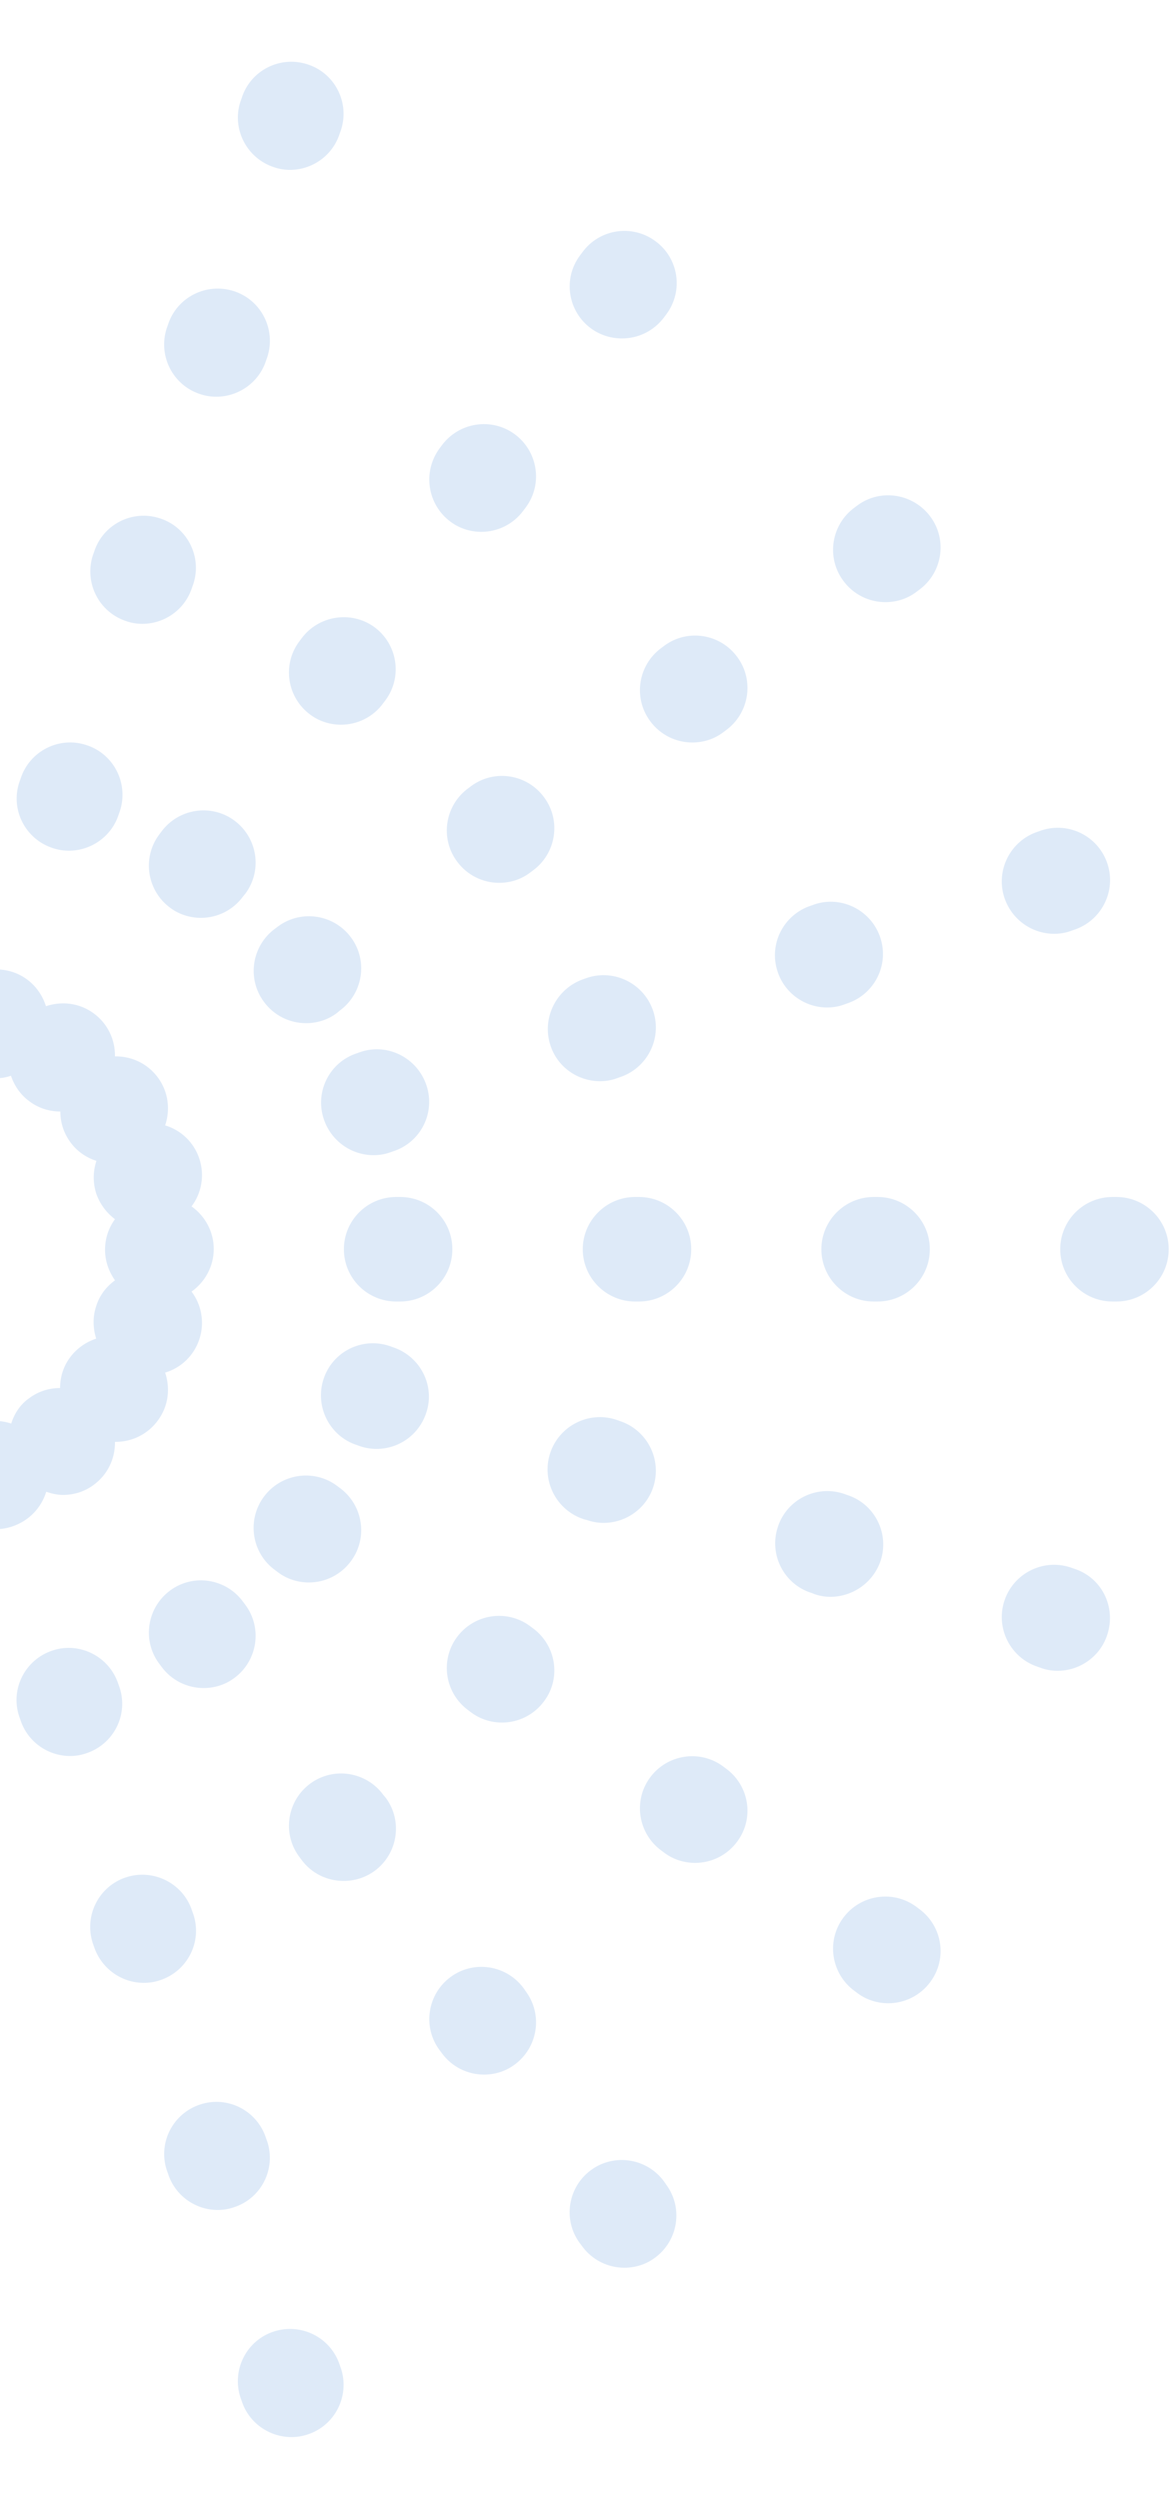 <svg width="122" height="260" viewBox="0 0 122 260" fill="none" xmlns="http://www.w3.org/2000/svg">
<path d="M27.804 222.748L27.668 222.368C26.744 219.514 23.7 217.938 20.846 218.862C17.992 219.786 16.415 222.83 17.339 225.684L17.476 226.065C18.209 228.375 20.357 229.843 22.64 229.843C23.183 229.843 23.754 229.761 24.298 229.571C27.152 228.674 28.728 225.602 27.804 222.748Z" fill="#DEEAF8"/>
<path d="M35.333 245.961C34.409 243.107 31.337 241.558 28.484 242.482C25.63 243.406 24.081 246.478 25.005 249.331L25.141 249.712C25.874 251.995 28.022 253.463 30.305 253.463C30.875 253.463 31.419 253.382 31.99 253.191C34.844 252.267 36.393 249.195 35.469 246.342L35.333 245.961Z" fill="#DEEAF8"/>
<path d="M12.447 175.535L12.312 175.155C11.388 172.3 8.316 170.724 5.489 171.648C2.635 172.573 1.058 175.617 1.982 178.471L2.118 178.851C2.853 181.162 5 182.63 7.283 182.63C7.827 182.63 8.398 182.548 8.941 182.357C11.795 181.433 13.372 178.389 12.447 175.535Z" fill="#DEEAF8"/>
<path d="M4.809 155.15C5.38 155.339 5.951 155.476 6.549 155.476C7.663 155.476 8.777 155.15 9.729 154.443C11.224 153.355 11.985 151.67 11.958 149.958C11.985 149.958 12.012 149.958 12.039 149.958C13.725 149.958 15.383 149.17 16.443 147.701C17.53 146.206 17.721 144.386 17.177 142.755C18.807 142.265 20.167 141.015 20.738 139.275C21.308 137.536 20.955 135.688 19.922 134.329C21.308 133.35 22.233 131.719 22.233 129.898C22.233 128.077 21.308 126.446 19.922 125.468C20.955 124.109 21.308 122.26 20.738 120.521C20.167 118.781 18.807 117.531 17.177 117.042C17.721 115.438 17.53 113.59 16.443 112.095C15.355 110.6 13.67 109.838 11.958 109.866C11.985 108.154 11.224 106.468 9.729 105.381C8.234 104.293 6.413 104.104 4.782 104.647C4.265 103.016 3.042 101.657 1.303 101.086C-0.382 100.543 -2.149 100.869 -3.508 101.82C-4.459 100.298 -6.145 99.292 -8.075 99.292C-9.923 99.292 -11.581 100.217 -12.559 101.657C-13.946 100.597 -15.794 100.217 -17.561 100.787C-19.327 101.358 -20.578 102.744 -21.067 104.402C-22.698 103.831 -24.574 104.022 -26.069 105.136C-27.564 106.224 -28.352 107.936 -28.297 109.676C-30.037 109.621 -31.749 110.409 -32.836 111.904C-33.924 113.399 -34.141 115.275 -33.543 116.906C-35.202 117.395 -36.615 118.673 -37.186 120.439C-37.756 122.206 -37.376 124.054 -36.316 125.413C-37.729 126.392 -38.681 128.023 -38.681 129.898C-38.681 131.773 -37.756 133.404 -36.316 134.383C-37.376 135.742 -37.756 137.591 -37.186 139.357C-36.615 141.124 -35.202 142.401 -33.543 142.891C-34.114 144.522 -33.924 146.397 -32.836 147.919C-31.776 149.387 -30.119 150.175 -28.433 150.175C-28.379 150.175 -28.352 150.148 -28.297 150.148C-28.352 151.888 -27.564 153.6 -26.069 154.714C-25.117 155.421 -23.976 155.747 -22.888 155.747C-22.263 155.747 -21.665 155.612 -21.094 155.394C-20.605 157.052 -19.327 158.465 -17.561 159.064C-16.99 159.253 -16.446 159.335 -15.875 159.335C-14.598 159.335 -13.402 158.846 -12.451 158.058C-11.472 159.389 -9.896 160.259 -8.102 160.259C-6.253 160.259 -4.65 159.335 -3.671 157.949C-2.747 158.656 -1.606 159.036 -0.437 159.036C0.134 159.036 0.678 158.955 1.249 158.764C3.042 158.167 4.293 156.807 4.809 155.15ZM1.167 148.055C0.107 147.701 -1.062 147.675 -2.177 148.055C-3.318 148.436 -4.215 149.143 -4.867 150.039C-5.764 149.387 -6.851 149.006 -8.047 149.006C-9.325 149.006 -10.494 149.469 -11.418 150.202C-12.07 149.36 -12.94 148.707 -14.027 148.381C-15.196 148.001 -16.365 148.055 -17.452 148.408C-17.778 147.321 -18.43 146.343 -19.436 145.636C-20.415 144.929 -21.556 144.603 -22.698 144.603C-22.671 143.461 -22.997 142.32 -23.704 141.341C-24.41 140.363 -25.416 139.684 -26.503 139.357C-26.15 138.297 -26.096 137.101 -26.449 135.96C-26.829 134.791 -27.564 133.866 -28.488 133.214C-27.808 132.317 -27.4 131.203 -27.4 129.98C-27.4 128.756 -27.808 127.67 -28.488 126.745C-27.564 126.093 -26.829 125.142 -26.449 123.973C-26.069 122.804 -26.123 121.635 -26.503 120.548C-25.416 120.221 -24.438 119.57 -23.704 118.591C-22.997 117.613 -22.671 116.471 -22.698 115.356C-22.671 115.356 -22.644 115.356 -22.617 115.356C-21.502 115.356 -20.387 115.03 -19.436 114.323C-18.458 113.617 -17.805 112.611 -17.452 111.551C-16.908 111.741 -16.31 111.85 -15.713 111.85C-15.142 111.85 -14.571 111.768 -14.027 111.578C-12.886 111.198 -11.934 110.464 -11.309 109.54C-10.412 110.219 -9.297 110.627 -8.075 110.627C-6.933 110.627 -5.9 110.273 -5.03 109.703C-4.378 110.681 -3.427 111.497 -2.204 111.877C-1.633 112.068 -1.062 112.149 -0.518 112.149C0.053 112.149 0.623 112.068 1.14 111.877C1.493 112.937 2.146 113.888 3.097 114.568C4.048 115.275 5.163 115.601 6.277 115.601C6.277 116.715 6.603 117.802 7.31 118.781C8.017 119.759 8.968 120.385 10.028 120.738C9.675 121.798 9.648 122.967 10.001 124.109C10.381 125.223 11.088 126.147 11.958 126.799C11.305 127.697 10.925 128.784 10.925 129.98C10.925 131.176 11.332 132.263 11.958 133.16C11.061 133.812 10.354 134.709 10.001 135.851C9.62 136.992 9.675 138.161 10.001 139.221C8.941 139.575 7.989 140.227 7.282 141.179C6.576 142.13 6.25 143.244 6.25 144.358C5.136 144.358 4.021 144.685 3.07 145.391C2.146 146.017 1.493 146.995 1.167 148.055Z" fill="#DEEAF8"/>
<path d="M20.112 199.101L19.976 198.72C19.052 195.866 15.953 194.317 13.126 195.241C10.272 196.165 8.723 199.237 9.647 202.091L9.783 202.471C10.544 204.754 12.664 206.222 14.948 206.222C15.518 206.222 16.089 206.141 16.633 205.951C19.487 205.026 21.063 201.955 20.112 199.101Z" fill="#DEEAF8"/>
<path d="M17.72 165.397C15.301 167.164 14.757 170.561 16.524 172.98L16.768 173.306C17.829 174.774 19.487 175.562 21.172 175.562C22.286 175.562 23.401 175.236 24.352 174.53C26.771 172.762 27.315 169.365 25.548 166.946L25.303 166.62C23.537 164.174 20.139 163.63 17.72 165.397Z" fill="#DEEAF8"/>
<path d="M54.469 206.793C52.702 204.374 49.304 203.83 46.885 205.597C44.466 207.364 43.923 210.762 45.69 213.181L45.934 213.507C46.994 214.975 48.652 215.763 50.337 215.763C51.452 215.763 52.566 215.437 53.518 214.73C55.937 212.963 56.48 209.565 54.714 207.146L54.469 206.793Z" fill="#DEEAF8"/>
<path d="M39.872 186.68C38.105 184.261 34.708 183.717 32.288 185.483C29.869 187.251 29.326 190.648 31.093 193.067L31.337 193.393C32.397 194.861 34.055 195.622 35.741 195.622C36.855 195.622 37.969 195.296 38.948 194.589C41.367 192.822 41.911 189.425 40.144 187.006L39.872 186.68Z" fill="#DEEAF8"/>
<path d="M69.065 226.88C67.297 224.461 63.9 223.917 61.481 225.684C59.062 227.451 58.518 230.848 60.285 233.267L60.53 233.593C61.59 235.061 63.247 235.85 64.933 235.85C66.047 235.85 67.162 235.523 68.113 234.817C70.532 233.05 71.076 229.652 69.309 227.233L69.065 226.88Z" fill="#DEEAF8"/>
<path d="M55.419 169.338L55.093 169.093C52.674 167.326 49.277 167.87 47.51 170.289C45.743 172.709 46.287 176.106 48.706 177.873L49.032 178.118C49.983 178.824 51.125 179.151 52.212 179.151C53.898 179.151 55.556 178.362 56.616 176.894C58.383 174.502 57.839 171.105 55.419 169.338Z" fill="#DEEAF8"/>
<path d="M95.593 198.53L95.267 198.285C92.848 196.519 89.45 197.063 87.684 199.482C85.917 201.901 86.46 205.298 88.879 207.065L89.206 207.31C90.157 208.017 91.299 208.343 92.386 208.343C94.071 208.343 95.729 207.555 96.79 206.087C98.556 203.667 98.012 200.297 95.593 198.53Z" fill="#DEEAF8"/>
<path d="M75.507 183.934L75.18 183.689C72.761 181.923 69.364 182.466 67.597 184.885C65.83 187.304 66.374 190.702 68.793 192.469L69.12 192.713C70.071 193.42 71.212 193.746 72.299 193.746C73.985 193.746 75.642 192.958 76.703 191.49C78.47 189.071 77.926 185.701 75.507 183.934Z" fill="#DEEAF8"/>
<path d="M28.62 163.303L28.946 163.548C29.897 164.255 31.039 164.581 32.126 164.581C33.811 164.581 35.469 163.793 36.529 162.325C38.296 159.906 37.752 156.508 35.333 154.741L35.007 154.497C32.588 152.73 29.191 153.274 27.424 155.693C25.657 158.112 26.174 161.537 28.62 163.303Z" fill="#DEEAF8"/>
<path d="M61.128 158.112C61.672 158.302 62.242 158.384 62.786 158.384C65.069 158.384 67.216 156.916 67.95 154.633C68.875 151.779 67.298 148.707 64.444 147.783L64.063 147.647C61.209 146.723 58.138 148.3 57.214 151.153C56.29 154.008 57.866 157.079 60.72 158.003L61.128 158.112Z" fill="#DEEAF8"/>
<path d="M111.685 163.14L111.304 163.005C108.45 162.081 105.379 163.657 104.455 166.511C103.531 169.365 105.107 172.437 107.961 173.361L108.342 173.497C108.885 173.687 109.456 173.768 110 173.768C112.283 173.768 114.43 172.3 115.164 170.018C116.115 167.109 114.566 164.038 111.685 163.14Z" fill="#DEEAF8"/>
<path d="M91.598 162.298C92.522 159.444 90.945 156.372 88.091 155.476L87.711 155.339C84.857 154.415 81.786 155.992 80.888 158.846C79.964 161.7 81.541 164.771 84.394 165.669L84.748 165.804C85.292 165.995 85.862 166.076 86.406 166.076C88.717 166.049 90.837 164.581 91.598 162.298Z" fill="#DEEAF8"/>
<path d="M40.878 140.118L40.498 139.982C37.644 139.031 34.573 140.58 33.648 143.434C32.724 146.288 34.274 149.36 37.1 150.284L37.481 150.42C38.052 150.61 38.623 150.691 39.166 150.691C41.449 150.691 43.569 149.251 44.331 146.941C45.282 144.141 43.733 141.069 40.878 140.118Z" fill="#DEEAF8"/>
<path d="M85.428 129.925C85.428 132.915 87.874 135.361 90.864 135.361H91.272C94.262 135.361 96.708 132.942 96.708 129.925C96.708 126.908 94.262 124.489 91.272 124.489H90.864C87.874 124.489 85.428 126.935 85.428 129.925Z" fill="#DEEAF8"/>
<path d="M41.612 124.489H41.204C38.214 124.489 35.768 126.908 35.768 129.925C35.768 132.942 38.214 135.361 41.204 135.361H41.612C44.602 135.361 47.048 132.942 47.048 129.925C47.048 126.908 44.629 124.489 41.612 124.489Z" fill="#DEEAF8"/>
<path d="M60.611 129.925C60.611 132.915 63.058 135.361 66.048 135.361H66.456C69.446 135.361 71.892 132.942 71.892 129.925C71.892 126.908 69.446 124.489 66.456 124.489H66.048C63.058 124.489 60.611 126.935 60.611 129.925Z" fill="#DEEAF8"/>
<path d="M116.116 124.489H115.708C112.717 124.489 110.271 126.908 110.271 129.925C110.271 132.942 112.717 135.361 115.708 135.361H116.116C119.105 135.361 121.552 132.942 121.552 129.925C121.552 126.908 119.105 124.489 116.116 124.489Z" fill="#DEEAF8"/>
<path d="M109.646 97.118C110.19 97.118 110.761 97.036 111.304 96.846L111.685 96.71C114.539 95.786 116.115 92.715 115.191 89.86C114.267 87.007 111.223 85.43 108.342 86.354L107.961 86.49C105.107 87.414 103.531 90.486 104.455 93.34C105.216 95.65 107.336 97.118 109.646 97.118Z" fill="#DEEAF8"/>
<path d="M86.025 104.783C86.569 104.783 87.14 104.701 87.684 104.511L88.064 104.375C90.918 103.451 92.495 100.407 91.57 97.553C90.646 94.698 87.575 93.122 84.748 94.046L84.367 94.182C81.513 95.106 79.937 98.15 80.861 101.005C81.595 103.315 83.743 104.783 86.025 104.783Z" fill="#DEEAF8"/>
<path d="M57.241 108.697C57.975 111.007 60.122 112.448 62.406 112.448C62.949 112.448 63.52 112.366 64.063 112.176L64.444 112.04C67.298 111.116 68.875 108.045 67.951 105.191C67.026 102.336 63.955 100.76 61.101 101.685L60.72 101.82C57.894 102.771 56.317 105.843 57.241 108.697Z" fill="#DEEAF8"/>
<path d="M37.508 109.404L37.127 109.54C34.273 110.464 32.724 113.535 33.675 116.389C34.436 118.673 36.556 120.14 38.84 120.14C39.41 120.14 39.981 120.059 40.525 119.868L40.905 119.733C43.759 118.809 45.309 115.737 44.357 112.883C43.406 110.029 40.334 108.452 37.508 109.404Z" fill="#DEEAF8"/>
<path d="M69.12 67.137L68.793 67.382C66.374 69.149 65.83 72.546 67.597 74.965C68.657 76.433 70.315 77.222 72.001 77.222C73.115 77.222 74.229 76.895 75.18 76.189L75.507 75.944C77.926 74.177 78.47 70.779 76.703 68.36C74.936 65.914 71.539 65.37 69.12 67.137Z" fill="#DEEAF8"/>
<path d="M49.032 81.733L48.706 81.978C46.287 83.745 45.743 87.143 47.51 89.562C48.57 91.029 50.228 91.817 51.913 91.817C53.028 91.817 54.142 91.491 55.093 90.784L55.419 90.54C57.839 88.773 58.383 85.376 56.616 82.957C54.849 80.51 51.451 79.967 49.032 81.733Z" fill="#DEEAF8"/>
<path d="M89.206 52.541L88.879 52.786C86.46 54.552 85.917 57.95 87.684 60.369C88.744 61.837 90.401 62.625 92.087 62.625C93.201 62.625 94.316 62.299 95.267 61.592L95.593 61.347C98.012 59.581 98.556 56.183 96.79 53.764C95.022 51.345 91.625 50.774 89.206 52.541Z" fill="#DEEAF8"/>
<path d="M35.333 105.109C37.753 103.342 38.296 99.945 36.529 97.526C34.763 95.107 31.365 94.563 28.946 96.329L28.62 96.574C26.201 98.341 25.657 101.738 27.424 104.158C28.484 105.626 30.142 106.414 31.827 106.414C32.941 106.414 34.056 106.088 35.007 105.381L35.333 105.109Z" fill="#DEEAF8"/>
<path d="M46.885 54.281C47.837 54.987 48.978 55.314 50.066 55.314C51.751 55.314 53.409 54.525 54.469 53.058L54.714 52.731C56.48 50.312 55.937 46.915 53.518 45.148C51.099 43.381 47.701 43.925 45.934 46.344L45.69 46.67C43.923 49.116 44.466 52.514 46.885 54.281Z" fill="#DEEAF8"/>
<path d="M61.481 34.166C62.459 34.873 63.574 35.199 64.689 35.199C66.373 35.199 68.004 34.438 69.092 32.971L69.336 32.644C71.103 30.225 70.587 26.828 68.141 25.061C65.722 23.294 62.323 23.811 60.557 26.257L60.312 26.583C58.518 29.002 59.062 32.4 61.481 34.166Z" fill="#DEEAF8"/>
<path d="M31.337 66.43L31.093 66.756C29.326 69.175 29.869 72.573 32.288 74.34C33.24 75.047 34.381 75.373 35.469 75.373C37.154 75.373 38.812 74.585 39.872 73.117L40.117 72.791C41.883 70.372 41.34 66.974 38.921 65.207C36.502 63.468 33.104 64.011 31.337 66.43Z" fill="#DEEAF8"/>
<path d="M25.548 92.905C27.315 90.486 26.771 87.088 24.352 85.321C21.933 83.555 18.536 84.098 16.768 86.517L16.524 86.843C14.757 89.262 15.301 92.66 17.72 94.427C18.672 95.134 19.813 95.46 20.9 95.46C22.586 95.46 24.243 94.671 25.303 93.204L25.548 92.905Z" fill="#DEEAF8"/>
<path d="M20.819 40.989C21.39 41.179 21.933 41.261 22.504 41.261C24.787 41.261 26.934 39.793 27.669 37.51L27.804 37.129C28.729 34.275 27.179 31.204 24.325 30.28C21.471 29.356 18.4 30.905 17.476 33.759L17.34 34.139C16.415 36.994 17.965 40.065 20.819 40.989Z" fill="#DEEAF8"/>
<path d="M5.489 88.203C6.06 88.393 6.603 88.474 7.174 88.474C9.457 88.474 11.604 87.007 12.338 84.724L12.474 84.343C13.398 81.489 11.849 78.417 8.995 77.493C6.141 76.542 3.07 78.118 2.146 80.972L2.01 81.353C1.058 84.207 2.635 87.279 5.489 88.203Z" fill="#DEEAF8"/>
<path d="M13.154 64.609C13.698 64.799 14.268 64.881 14.812 64.881C17.095 64.881 19.243 63.413 19.976 61.103L20.112 60.722C21.036 57.868 19.46 54.797 16.606 53.9C13.752 52.976 10.681 54.552 9.784 57.406L9.648 57.787C8.751 60.641 10.3 63.685 13.154 64.609Z" fill="#DEEAF8"/>
<path d="M28.511 17.396C29.055 17.586 29.626 17.668 30.169 17.668C32.452 17.668 34.6 16.2 35.333 13.889L35.469 13.509C36.393 10.655 34.817 7.583 31.963 6.686C29.109 5.762 26.038 7.339 25.141 10.193L25.005 10.573C24.081 13.4 25.657 16.472 28.511 17.396Z" fill="#DEEAF8"/>
</svg>
